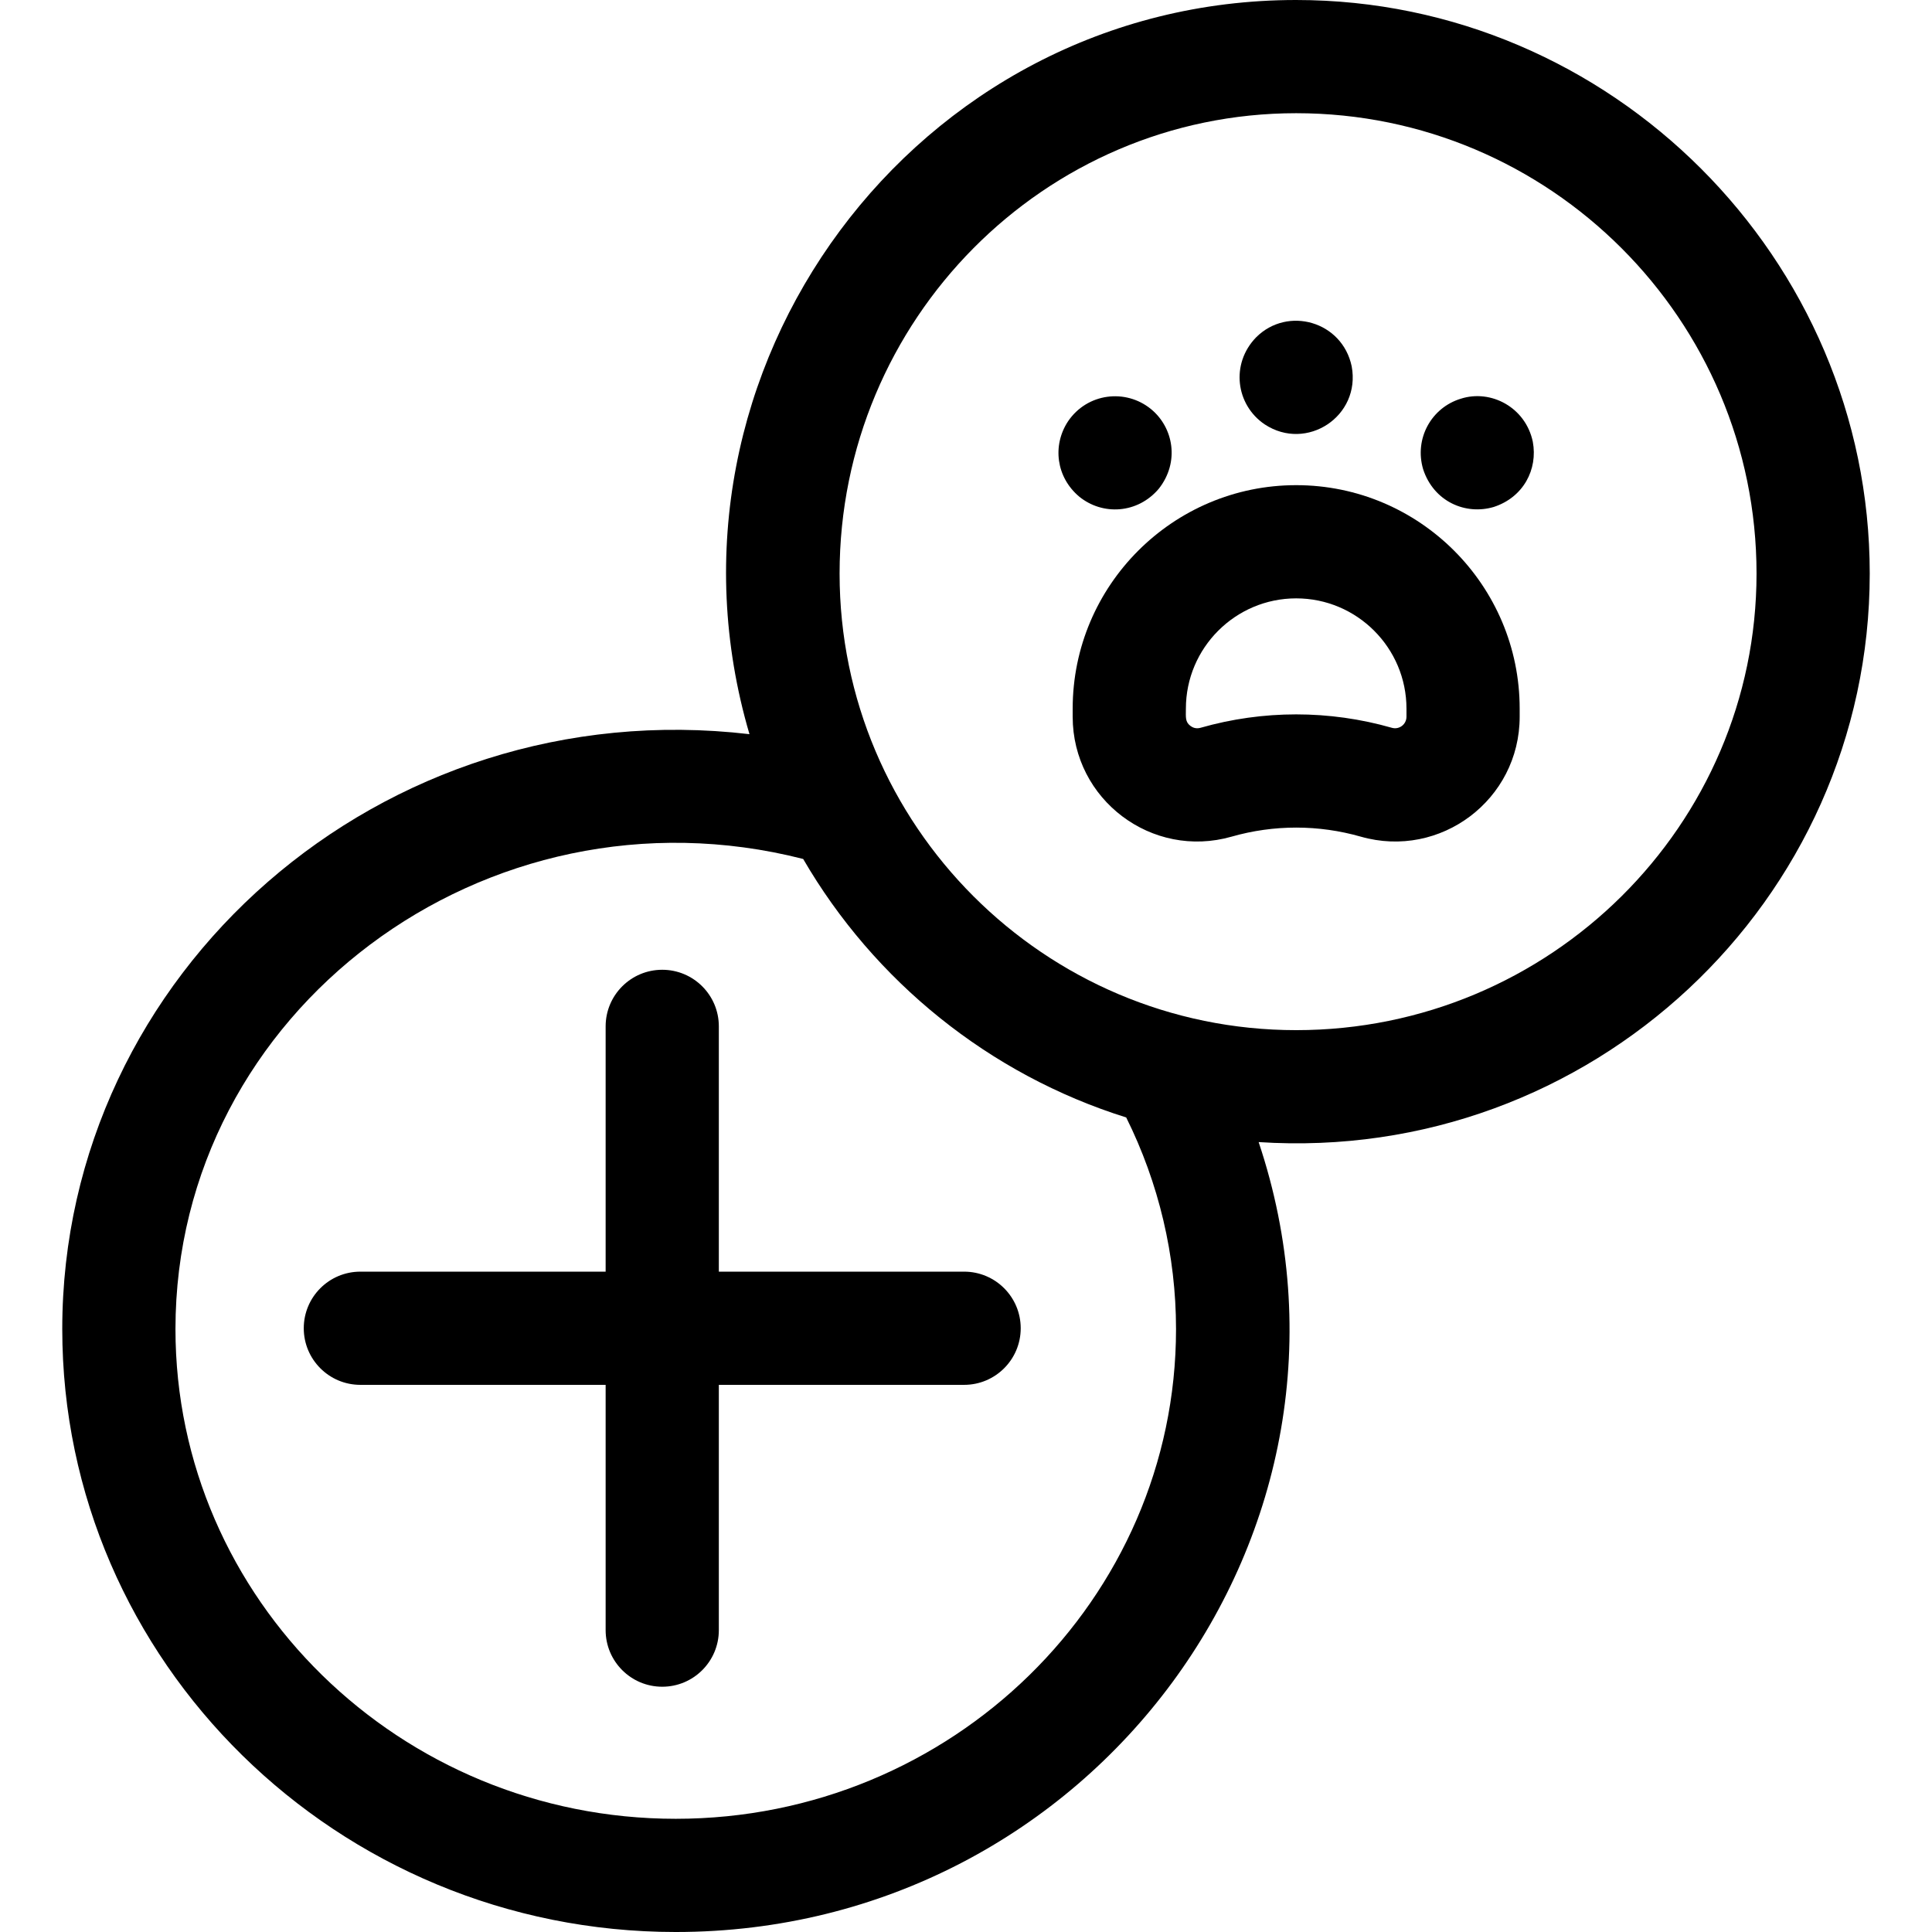 <svg id="Capa_1" enable-background="new 0 0 512 512" height="512" viewBox="0 0 512 512" width="512" xmlns="http://www.w3.org/2000/svg"><g><path d="m343.5 0c-100.945 0-173.228 98.245-144.882 194.563-97.567-11.415-182.118 63.257-182.118 157.647 0 88.108 72.934 159.79 162.58 159.79 110.504 0 188.9-106.603 154.473-209.336 87.857 5.738 161.947-63.827 161.947-150.664 0-83.483-68.536-152-152-152zm-31.84 352.21c0 71.566-59.476 129.79-132.58 129.79s-132.58-58.224-132.58-129.79c0-84.214 82.231-146.024 166.349-124.576 18.802 32.354 49.271 57.124 85.607 68.504 8.644 17.369 13.204 36.625 13.204 56.072zm31.84-79.21c-66.72 0-121-54.28-121-121 0-67.271 54.28-122 121-122 67.271 0 122 54.729 122 122 0 66.72-54.729 121-122 121z"/><path d="m190.5 272c0-8.284-6.716-15-15-15s-15 6.716-15 15v65h-65c-8.284 0-15 6.716-15 15s6.716 15 15 15h65v65c0 8.284 6.716 15 15 15s15-6.716 15-15v-65h65c8.284 0 15-6.716 15-15s-6.716-15-15-15h-65z"/><path d="m285.99 131.6c6.198 5.066 15.505 4.557 21.109-2.09 5.542-7.022 3.929-16.19-2.09-21.11-6.731-5.485-16.906-4.24-21.98 3.271-4.213 6.411-3.113 14.82 2.961 19.929z"/><path d="m335.17 112.47c11.121 7.308 25.514-2.171 23.04-15.4-2.503-11.933-16.978-16.022-25.32-7.68-6.829 7.024-5.395 17.913 2.28 23.08z"/><path d="m406.21 117.069c-1.912-9.114-11.093-13.963-19.07-11.409-7.856 2.385-12.386 10.641-9.99 18.699 2.806 8.582 11.247 12.209 18.71 9.99 7.857-2.552 11.719-9.958 10.35-17.28z"/><path d="m343.5 128.573c-32.659 0-59.229 26.569-59.229 59.229v2.146c0 21.957 20.99 37.81 42.118 31.771 11.193-3.199 23.027-3.197 34.221 0 21.121 6.035 42.118-9.809 42.118-31.771v-2.146c.001-32.659-26.569-59.229-59.228-59.229zm29.229 61.374c0 2.022-1.925 3.489-3.876 2.925-16.586-4.738-34.119-4.738-50.705 0-1.204.345-2.114-.082-2.666-.496-1.445-1.09-1.21-2.335-1.21-4.574 0-16.116 13.112-29.229 29.229-29.229s29.229 13.112 29.229 29.229v2.145z"/></g></svg>
